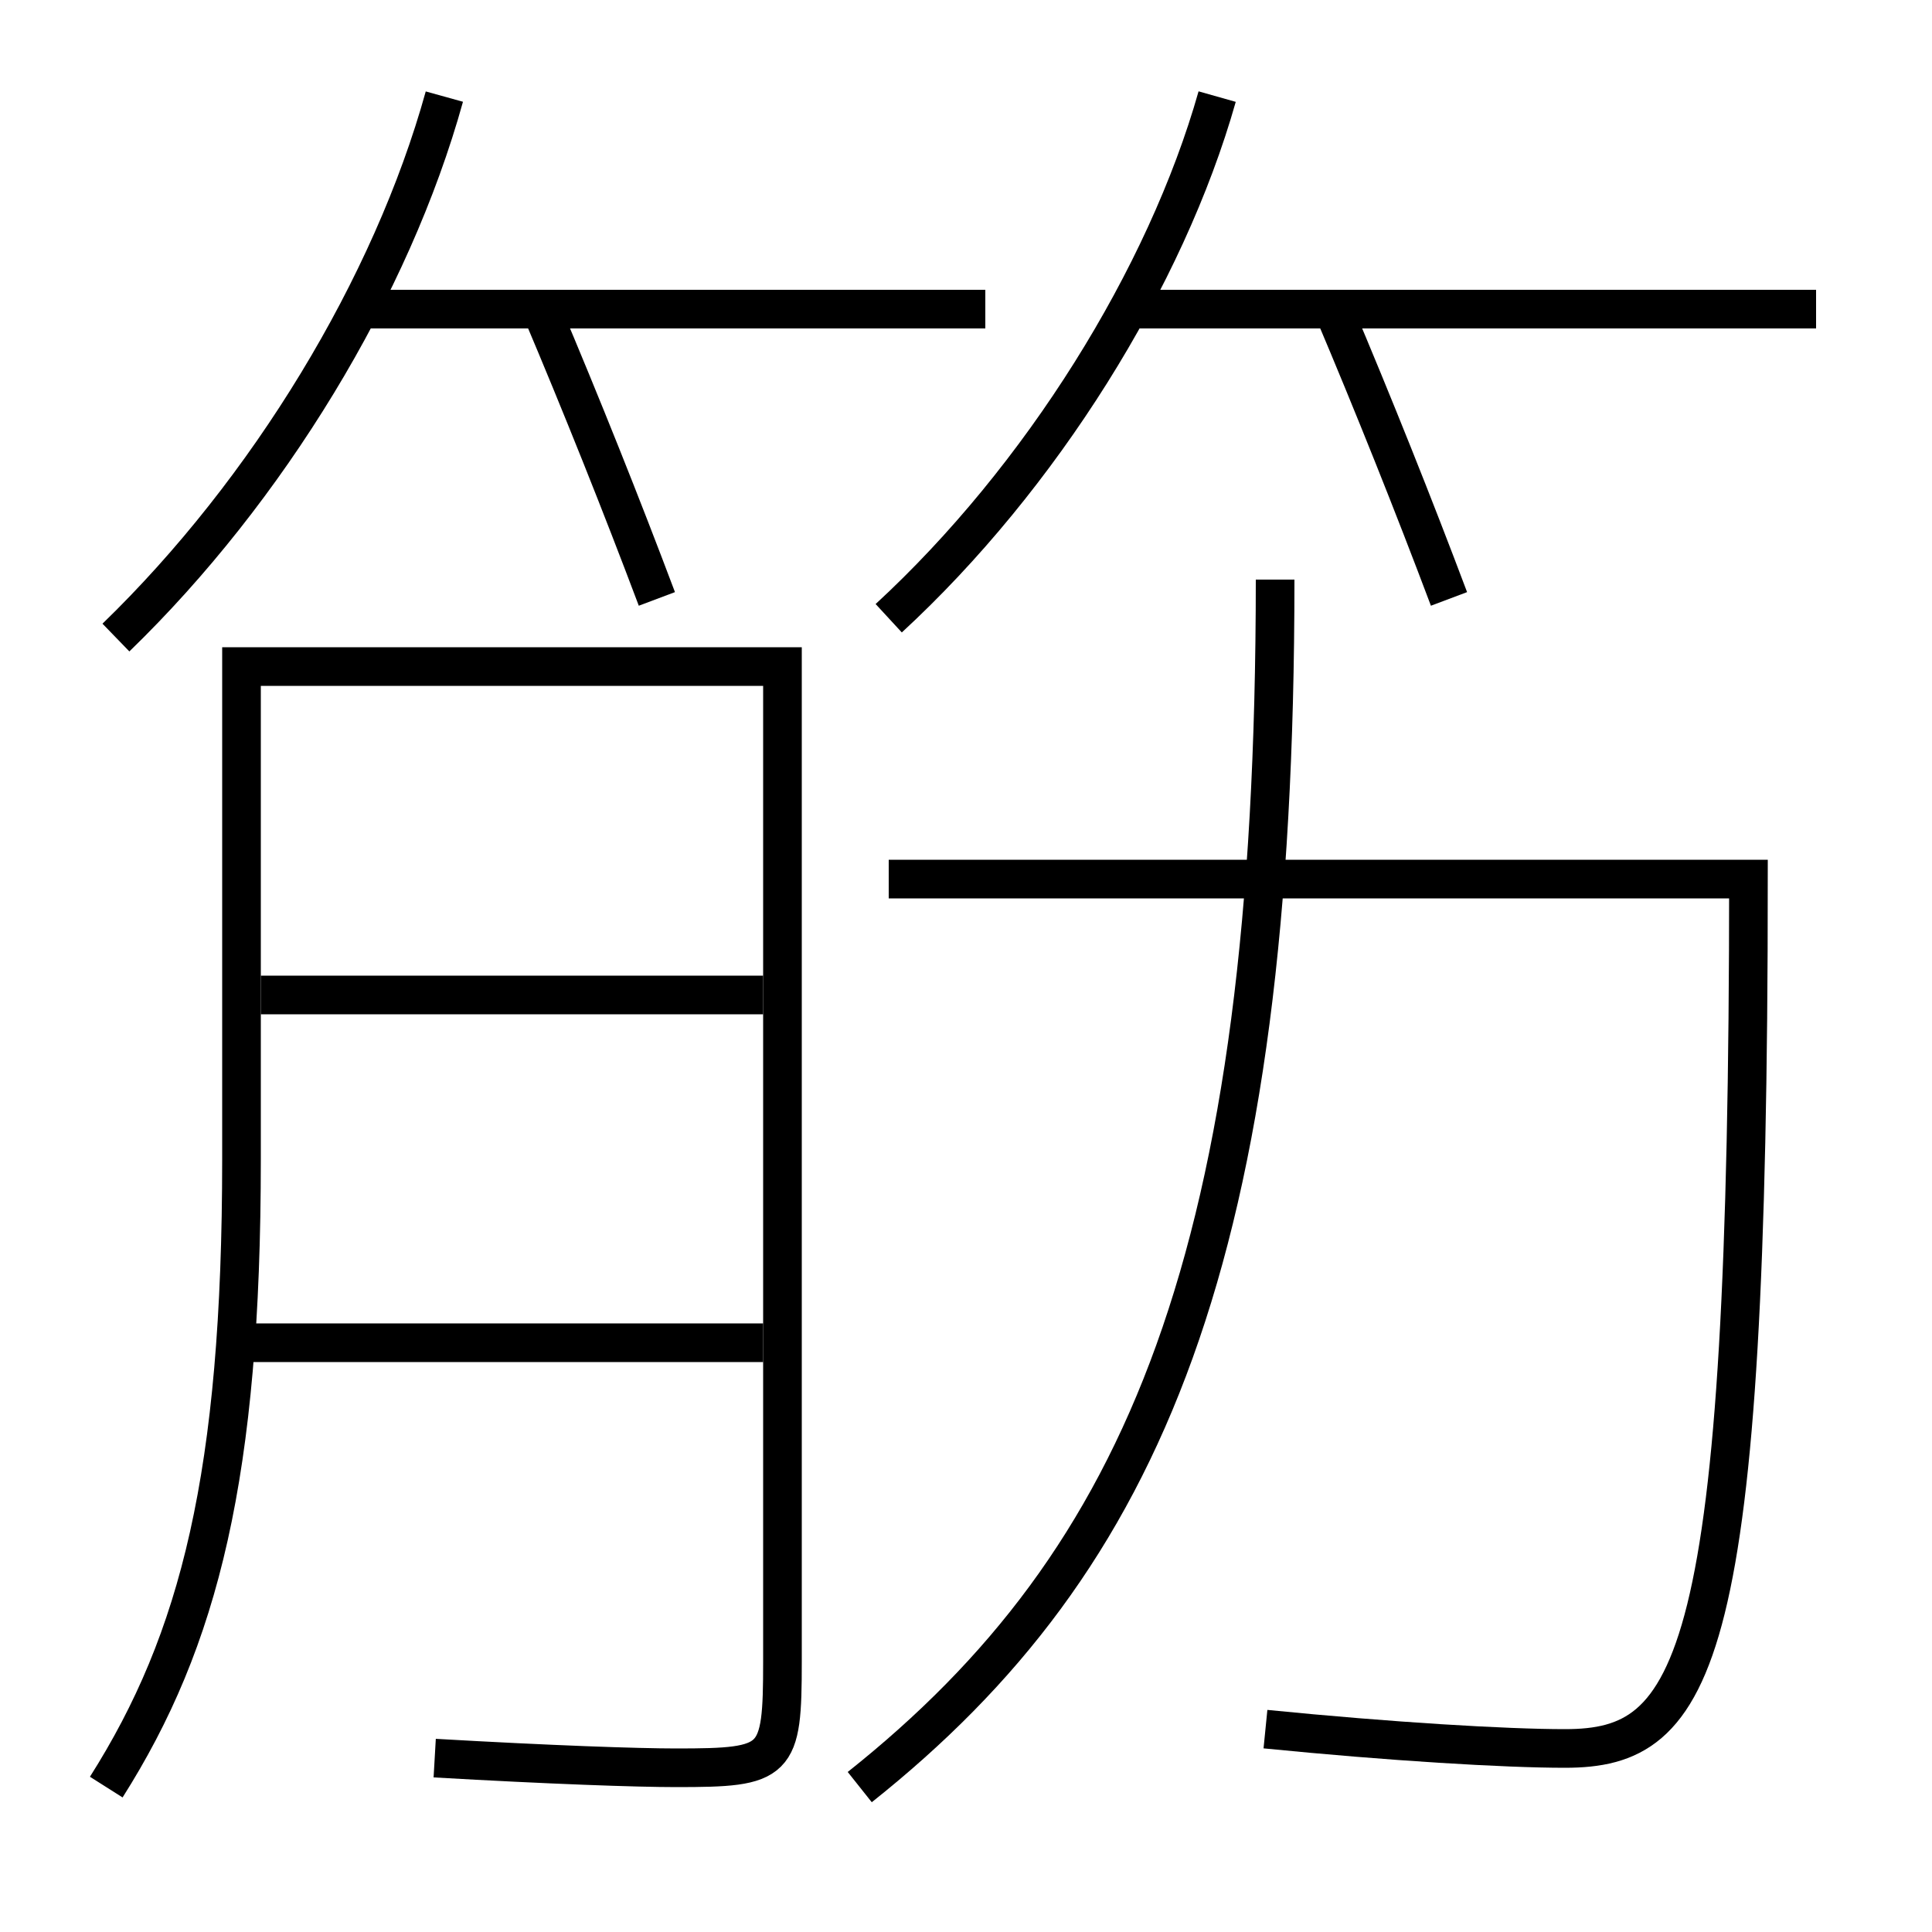 <?xml version='1.0' encoding='utf-8'?>
<svg xmlns="http://www.w3.org/2000/svg" height="100px" version="1.0" viewBox="0 0 100 100" width="100px" x="0px" y="0px">
<line fill="none" stroke="#000000" stroke-width="2" x1="94" x2="58.5" y1="16" y2="16" /><line fill="none" stroke="#000000" stroke-width="2" x1="51" x2="18.5" y1="16" y2="16" /><line fill="none" stroke="#000000" stroke-width="2" x1="12.5" x2="39.5" y1="69.5" y2="69.5" /><line fill="none" stroke="#000000" stroke-width="2" x1="13.5" x2="39.5" y1="51.5" y2="51.5" /><path d="M34,31 c-1.833,-4.87 -3.895,-10.029 -6,-15" fill="none" stroke="#000000" stroke-width="2" /><path d="M75,31 c-1.833,-4.87 -3.895,-10.029 -6,-15" fill="none" stroke="#000000" stroke-width="2" /><path d="M23,5 c-2.729,9.845 -9.133,20.379 -17,28" fill="none" stroke="#000000" stroke-width="2" /><path d="M63,5 c-2.654,9.375 -9.12,19.735 -17,27" fill="none" stroke="#000000" stroke-width="2" /><path d="M44.5,92.5 c14.785,-11.754 21.5,-27.563 21.5,-62.5" fill="none" stroke="#000000" stroke-width="2" /><path d="M81,90.5 c-3.09,0 -9.013,-0.354 -15.5,-1" fill="none" stroke="#000000" stroke-width="2" /><path d="M46,45.5 h44.5 c0,40.735 -2.697,45 -9.5,45" fill="none" stroke="#000000" stroke-width="2" /><path d="M5.5,92.5 c4.826,-7.612 7,-16.198 7,-32.5 v-25.5 h28.0 v51.5 c0,5.271 -0.25,5.5 -5.5,5.5 c-2.021,0 -6.503,-0.155 -12.5,-0.5" fill="none" stroke="#000000" stroke-width="2" /></svg>